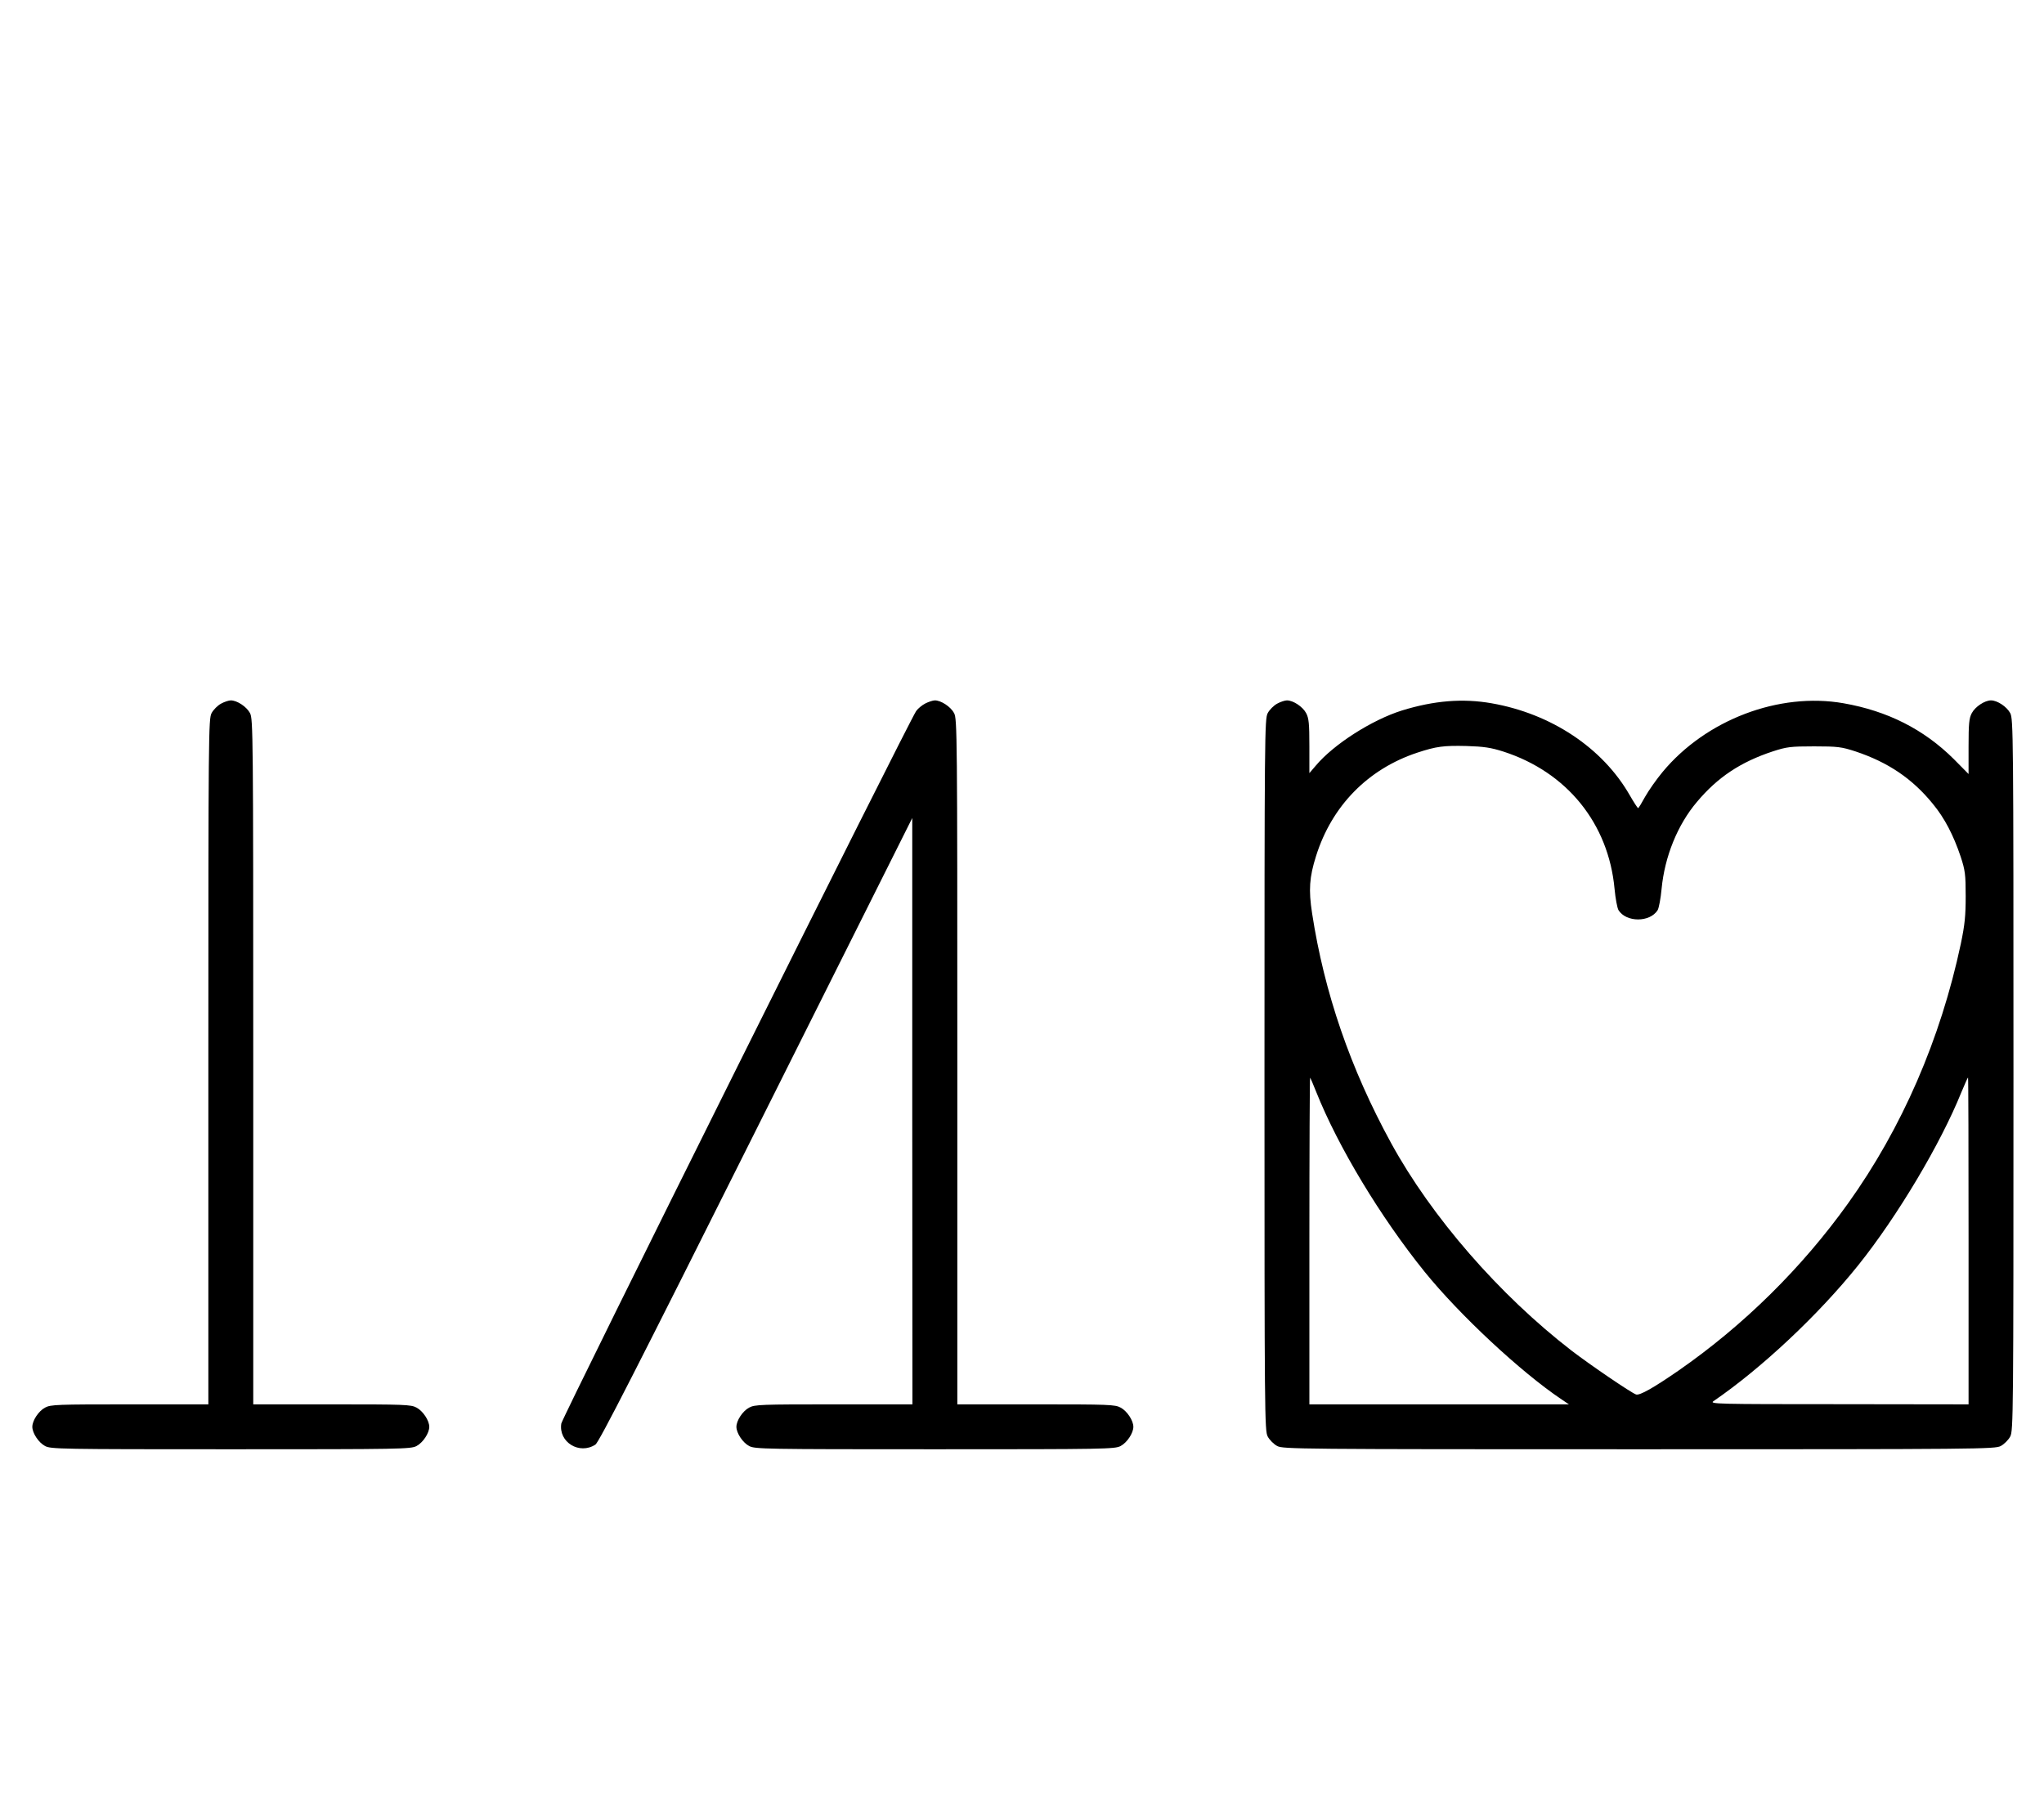 <?xml version="1.0" standalone="no"?>
<!DOCTYPE svg PUBLIC "-//W3C//DTD SVG 20010904//EN"
 "http://www.w3.org/TR/2001/REC-SVG-20010904/DTD/svg10.dtd">
<svg version="1.0" xmlns="http://www.w3.org/2000/svg"
 width="1138pt" height="1000pt" viewBox="0 0 1138 1000"
 preserveAspectRatio="xMidYMid meet">
<g transform="translate(0,1000) scale(0.1,-0.1)"
fill="#000000" stroke="none">
<path d="M1231 6082 c-19 -10 -43 -34 -53 -53 -17 -32 -18 -113 -18 -1941 l0
-1908 -438 0 c-404 0 -440 -1 -471 -18 -36 -19 -71 -72 -71 -107 0 -35 35 -88
71 -107 32 -17 84 -18 1034 -18 950 0 1002 1 1034 18 36 19 71 72 71 107 0 35
-35 88 -71 107 -31 17 -67 18 -471 18 l-438 0 0 1908 c0 1828 -1 1909 -18
1941 -19 36 -72 71 -107 71 -11 0 -36 -8 -54 -18z"/>
<path d="M5152 6083 c-18 -9 -41 -28 -51 -42 -41 -58 -1971 -3933 -1976 -3968
-16 -104 101 -175 190 -117 20 13 230 424 895 1753 l869 1736 0 -1632 1 -1633
-438 0 c-404 0 -440 -1 -471 -18 -36 -19 -71 -72 -71 -107 0 -35 35 -88 71
-107 32 -17 84 -18 1034 -18 950 0 1002 1 1034 18 36 19 71 72 71 107 0 35
-35 88 -71 107 -31 17 -67 18 -471 18 l-438 0 0 1908 c0 1828 -1 1909 -18
1941 -19 36 -73 71 -107 71 -11 0 -35 -8 -53 -17z"/>
<path d="M7111 6082 c-19 -10 -43 -34 -53 -53 -17 -32 -18 -115 -18 -2014 0
-1899 1 -1982 18 -2014 10 -19 34 -43 53 -53 32 -17 115 -18 2014 -18 1899 0
1982 1 2014 18 19 10 43 34 53 53 17 32 18 115 18 2014 0 1899 -1 1982 -18
2014 -19 36 -72 71 -107 71 -35 0 -88 -35 -107 -71 -15 -28 -18 -58 -18 -186
l0 -153 -82 83 c-167 166 -369 268 -614 311 -359 63 -766 -92 -1007 -382 -35
-42 -79 -105 -98 -139 -19 -35 -36 -63 -39 -63 -3 1 -24 33 -47 73 -151 263
-437 453 -769 511 -160 28 -319 15 -498 -40 -169 -53 -381 -189 -480 -307
l-36 -42 0 150 c0 126 -3 156 -18 184 -19 36 -72 71 -107 71 -11 0 -36 -8 -54
-18z m1259 -267 c353 -114 585 -399 619 -764 5 -54 15 -107 22 -119 43 -69
175 -69 218 0 7 12 17 65 22 119 17 179 89 357 197 484 115 137 243 222 422
281 77 25 98 28 230 28 132 0 153 -3 230 -28 183 -61 317 -152 431 -292 66
-80 115 -175 155 -294 25 -76 28 -100 28 -220 0 -110 -5 -159 -27 -265 -113
-532 -328 -1027 -628 -1446 -257 -359 -581 -679 -944 -931 -139 -96 -215 -139
-236 -133 -27 9 -256 165 -359 244 -403 311 -780 745 -1005 1156 -227 415
-372 837 -440 1280 -20 130 -15 201 22 318 88 280 289 485 564 576 106 35 147
40 274 37 97 -3 136 -9 205 -31z m-1042 -1895 c122 -306 358 -697 603 -1001
194 -240 537 -560 764 -712 l40 -27 -723 0 -722 0 0 912 c0 501 2 909 4 907 2
-2 18 -38 34 -79z m3632 -830 l0 -910 -722 1 c-683 0 -722 1 -698 17 266 182
584 480 806 757 217 271 458 675 574 963 19 45 35 82 37 82 2 0 3 -409 3 -910z"/>
</g>
</svg>
